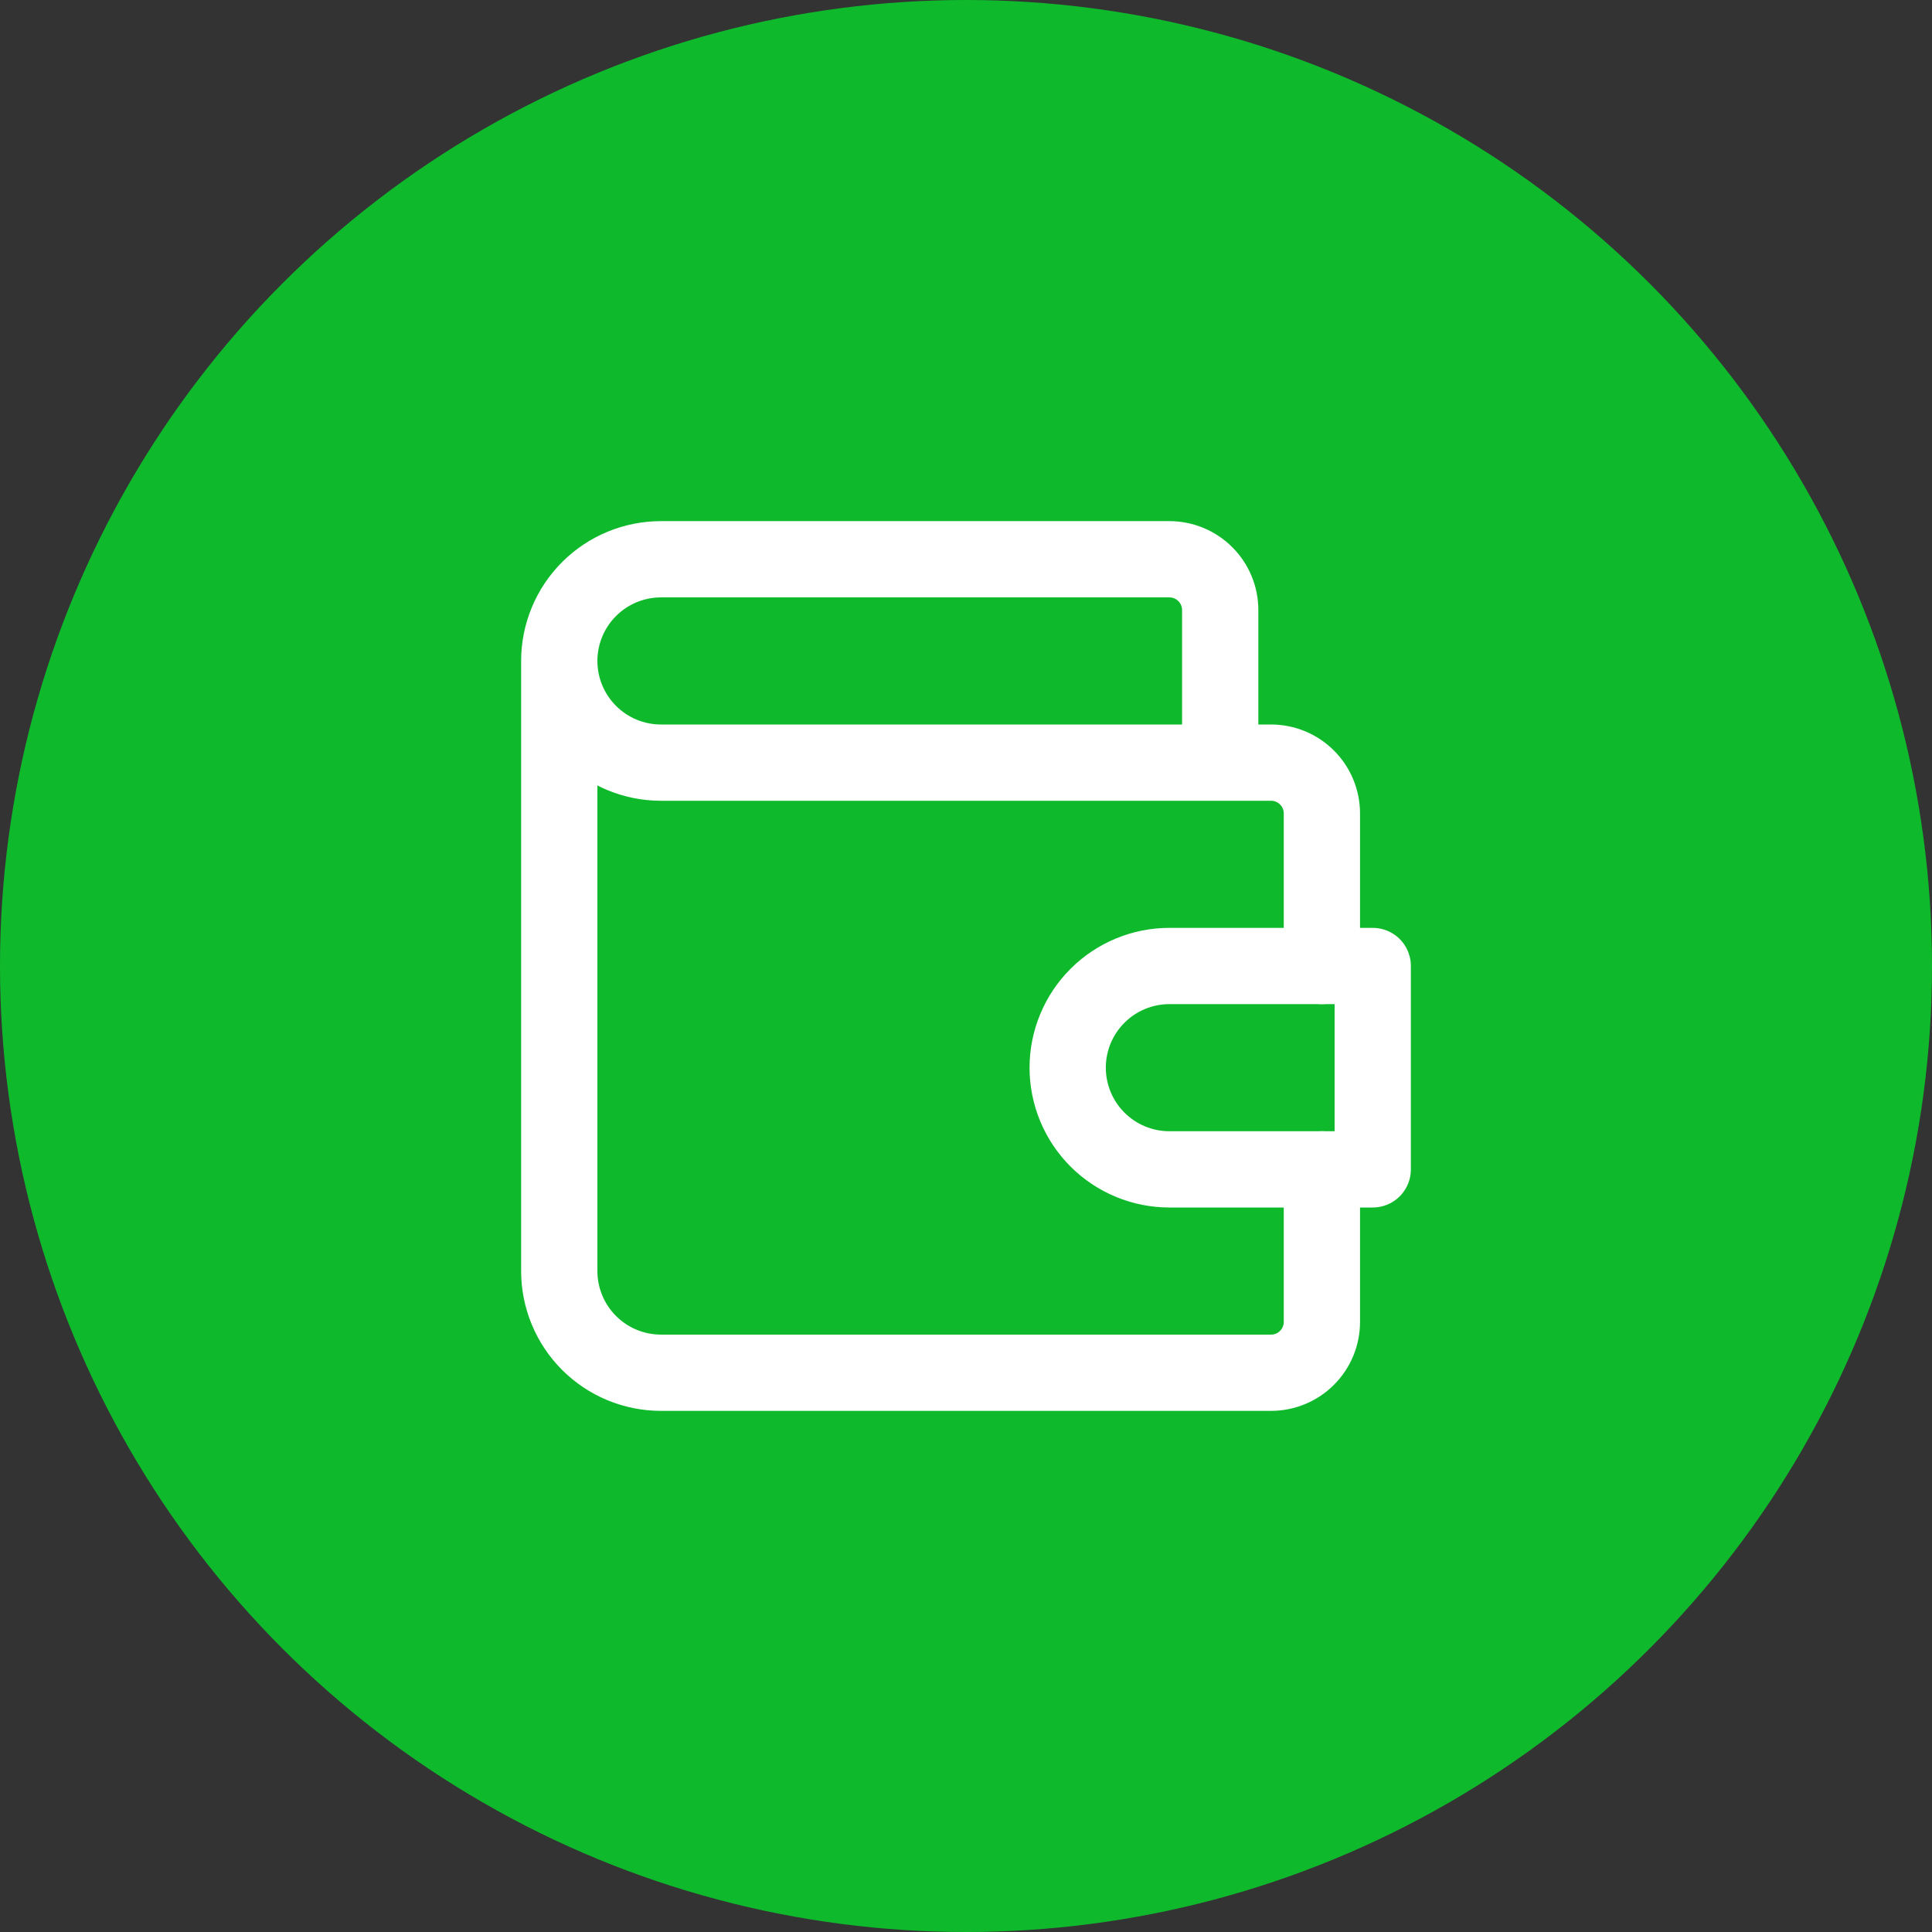 <svg width="38" height="38" viewBox="0 0 38 38" fill="none" xmlns="http://www.w3.org/2000/svg">
<rect x="0" y="0" width="38" height="38" fill="#333333" stroke="none"/>
<circle cx="19" cy="19" r="19" fill="#0EBA2C"/>
<g clip-path="url(#clip0_615_748)">
<path d="M24 15V12C24 11.735 23.895 11.48 23.707 11.293C23.52 11.105 23.265 11 23 11H13C12.47 11 11.961 11.211 11.586 11.586C11.211 11.961 11 12.47 11 13M11 13C11 13.53 11.211 14.039 11.586 14.414C11.961 14.789 12.47 15 13 15H25C25.265 15 25.52 15.105 25.707 15.293C25.895 15.48 26 15.735 26 16V19M11 13V25C11 25.53 11.211 26.039 11.586 26.414C11.961 26.789 12.47 27 13 27H25C25.265 27 25.52 26.895 25.707 26.707C25.895 26.52 26 26.265 26 26V23" stroke="white" stroke-width="1.5" stroke-linecap="round" stroke-linejoin="round"/>
<path d="M27 19V23H23C22.47 23 21.961 22.789 21.586 22.414C21.211 22.039 21 21.53 21 21C21 20.47 21.211 19.961 21.586 19.586C21.961 19.211 22.47 19 23 19H27Z" stroke="white" stroke-width="1.5" stroke-linecap="round" stroke-linejoin="round"/>
</g>
<defs>
<clipPath id="clip0_615_748">
<rect width="24" height="24" fill="white" transform="translate(7 7)"/>
</clipPath>
</defs>
</svg>
